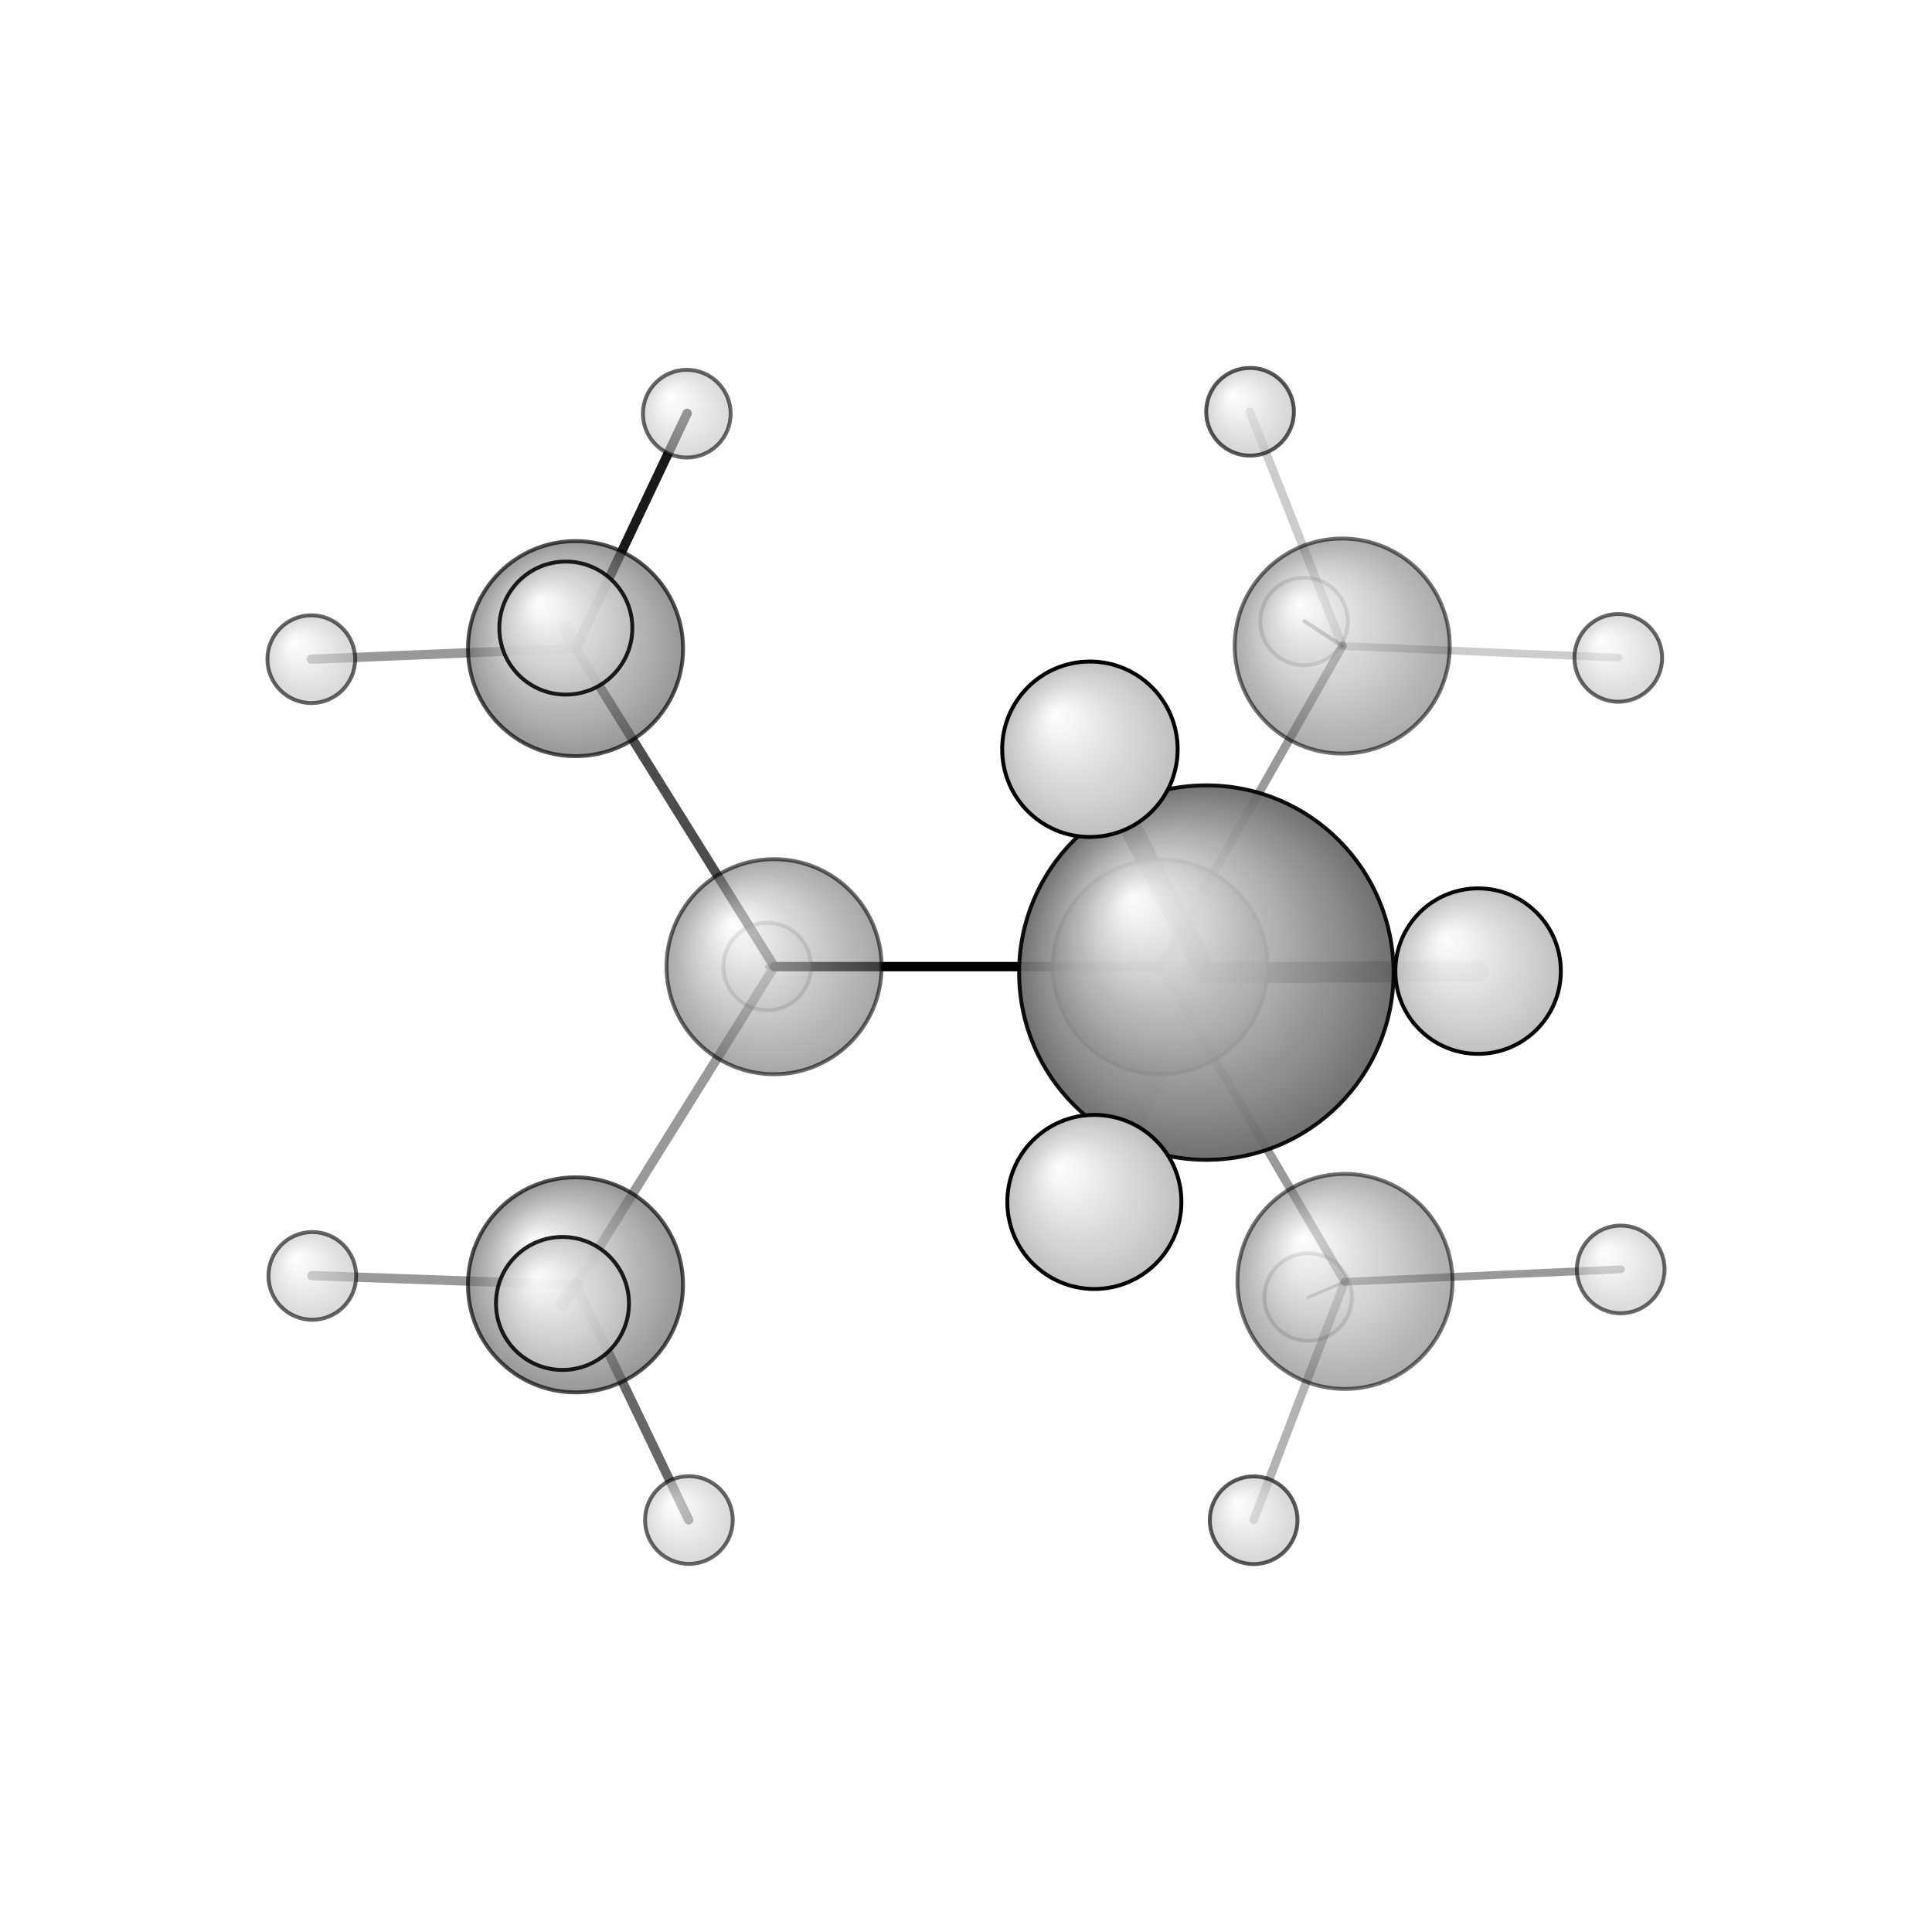 <?xml version="1.0"?>
<svg version="1.1" id="topsvg"
xmlns="http://www.w3.org/2000/svg" xmlns:xlink="http://www.w3.org/1999/xlink"
xmlns:cml="http://www.xml-cml.org/schema" x="0" y="0" width="200px" height="200px" viewBox="0 0 100 100">
<title>10044 - Open Babel Depiction</title>
<rect x="0" y="0" width="100" height="100" fill="white"/>
<defs>
<radialGradient id='radialffffff666666' cx='50%' cy='50%' r='50%' fx='30%' fy='30%'>
  <stop offset=' 0%' stop-color="rgb(255,255,255)"  stop-opacity='1.0'/>
  <stop offset='100%' stop-color="rgb(102,102,102)"  stop-opacity ='1.0'/>
</radialGradient>
<radialGradient id='radialffffffbfbfbf' cx='50%' cy='50%' r='50%' fx='30%' fy='30%'>
  <stop offset=' 0%' stop-color="rgb(255,255,255)"  stop-opacity='1.0'/>
  <stop offset='100%' stop-color="rgb(191,191,191)"  stop-opacity ='1.0'/>
</radialGradient>
</defs>
<g transform="translate(0,0)">
<svg width="100" height="100" x="0" y="0" viewBox="0 0 248.264 222.44"
font-family="sans-serif" stroke="rgb(0,0,0)" stroke-width="2"  stroke-linecap="round">
<line x1="149.1" y1="111.3" x2="99.5" y2="111.3" opacity="1.0" stroke="rgb(0,0,0)"  stroke-width="1.2"/>
<line x1="149.1" y1="111.3" x2="172.5" y2="70.1" opacity="0.4" stroke="rgb(0,0,0)"  stroke-width="1.1"/>
<line x1="149.1" y1="111.3" x2="172.8" y2="151.8" opacity="0.4" stroke="rgb(0,0,0)"  stroke-width="1.1"/>
<line x1="149.1" y1="111.3" x2="155.0" y2="112.1" opacity="0.4" stroke="rgb(0,0,0)"  stroke-width="2.0"/>
<line x1="99.5" y1="111.3" x2="74.0" y2="70.4" opacity="0.7" stroke="rgb(0,0,0)"  stroke-width="1.2"/>
<line x1="99.5" y1="111.3" x2="74.0" y2="152.2" opacity="0.4" stroke="rgb(0,0,0)"  stroke-width="1.2"/>
<line x1="99.5" y1="111.3" x2="98.6" y2="111.3" opacity="0.4" stroke="rgb(0,0,0)"  stroke-width="0.6"/>
<line x1="172.5" y1="70.1" x2="160.6" y2="40.0" opacity="0.2" stroke="rgb(0,0,0)"  stroke-width="1.1"/>
<line x1="172.5" y1="70.1" x2="167.6" y2="66.9" opacity="0.4" stroke="rgb(0,0,0)"  stroke-width="0.5"/>
<line x1="172.5" y1="70.1" x2="208.0" y2="71.6" opacity="0.2" stroke="rgb(0,0,0)"  stroke-width="1.0"/>
<line x1="172.8" y1="151.8" x2="161.1" y2="182.4" opacity="0.3" stroke="rgb(0,0,0)"  stroke-width="1.1"/>
<line x1="172.8" y1="151.8" x2="208.3" y2="150.2" opacity="0.4" stroke="rgb(0,0,0)"  stroke-width="1.0"/>
<line x1="172.8" y1="151.8" x2="168.1" y2="153.8" opacity="0.3" stroke="rgb(0,0,0)"  stroke-width="0.4"/>
<line x1="155.0" y1="112.1" x2="140.6" y2="141.5" opacity="0.1" stroke="rgb(0,0,0)"  stroke-width="2.8"/>
<line x1="155.0" y1="112.1" x2="140.1" y2="83.4" opacity="0.9" stroke="rgb(0,0,0)"  stroke-width="2.8"/>
<line x1="155.0" y1="112.1" x2="189.9" y2="111.9" opacity="0.9" stroke="rgb(0,0,0)"  stroke-width="2.7"/>
<line x1="74.0" y1="70.4" x2="88.3" y2="40.2" opacity="0.9" stroke="rgb(0,0,0)"  stroke-width="1.2"/>
<line x1="74.0" y1="70.4" x2="40.0" y2="71.8" opacity="0.4" stroke="rgb(0,0,0)"  stroke-width="1.2"/>
<line x1="74.0" y1="70.4" x2="72.7" y2="67.8" opacity="0.4" stroke="rgb(0,0,0)"  stroke-width="1.8"/>
<line x1="74.0" y1="152.2" x2="72.3" y2="154.6" opacity="0.6" stroke="rgb(0,0,0)"  stroke-width="1.8"/>
<line x1="74.0" y1="152.2" x2="88.5" y2="182.4" opacity="0.6" stroke="rgb(0,0,0)"  stroke-width="1.2"/>
<line x1="74.0" y1="152.2" x2="40.1" y2="151.0" opacity="0.4" stroke="rgb(0,0,0)"  stroke-width="1.2"/>
<circle cx="168.099" cy="153.762" r="5.636" opacity="0.2" style="stroke:black;stroke-width:0.5;fill:url(#radialffffffbfbfbf)"/>
<circle cx="167.574" cy="66.944" r="5.636" opacity="0.2" style="stroke:black;stroke-width:0.5;fill:url(#radialffffffbfbfbf)"/>
<circle cx="98.587" cy="111.286" r="5.636" opacity="0.2" style="stroke:black;stroke-width:0.5;fill:url(#radialffffffbfbfbf)"/>
<circle cx="172.828" cy="151.752" r="13.818" opacity="0.543" style="stroke:black;stroke-width:0.5;fill:url(#radialffffff666666)"/>
<circle cx="172.477" cy="70.106" r="13.818" opacity="0.552" style="stroke:black;stroke-width:0.5;fill:url(#radialffffff666666)"/>
<circle cx="99.467" cy="111.312" r="13.818" opacity="0.581" style="stroke:black;stroke-width:0.5;fill:url(#radialffffff666666)"/>
<circle cx="208.264" cy="150.209" r="5.636" opacity="0.588" style="stroke:black;stroke-width:0.5;fill:url(#radialffffffbfbfbf)"/>
<circle cx="88.253" cy="40.246" r="5.636" opacity="0.594" style="stroke:black;stroke-width:0.5;fill:url(#radialffffffbfbfbf)"/>
<circle cx="207.952" cy="71.627" r="5.636" opacity="0.595" style="stroke:black;stroke-width:0.5;fill:url(#radialffffffbfbfbf)"/>
<circle cx="88.525" cy="182.413" r="5.636" opacity="0.596" style="stroke:black;stroke-width:0.5;fill:url(#radialffffffbfbfbf)"/>
<circle cx="40.131" cy="151.043" r="5.636" opacity="0.6" style="stroke:black;stroke-width:0.5;fill:url(#radialffffffbfbfbf)"/>
<circle cx="40" cy="71.794" r="5.636" opacity="0.603" style="stroke:black;stroke-width:0.5;fill:url(#radialffffffbfbfbf)"/>
<circle cx="161.095" cy="182.44" r="5.636" opacity="0.645" style="stroke:black;stroke-width:0.5;fill:url(#radialffffffbfbfbf)"/>
<circle cx="160.632" cy="40" r="5.636" opacity="0.659" style="stroke:black;stroke-width:0.5;fill:url(#radialffffffbfbfbf)"/>
<circle cx="149.092" cy="111.315" r="13.818" opacity="0.674" style="stroke:black;stroke-width:0.5;fill:url(#radialffffff666666)"/>
<circle cx="73.952" cy="152.192" r="13.818" opacity="0.679" style="stroke:black;stroke-width:0.5;fill:url(#radialffffff666666)"/>
<circle cx="73.955" cy="70.438" r="13.818" opacity="0.68" style="stroke:black;stroke-width:0.5;fill:url(#radialffffff666666)"/>
<circle cx="72.28" cy="154.583" r="8.544" opacity="0.871" style="stroke:black;stroke-width:0.5;fill:url(#radialffffffbfbfbf)"/>
<circle cx="72.71" cy="67.798" r="8.547" opacity="0.871" style="stroke:black;stroke-width:0.5;fill:url(#radialffffffbfbfbf)"/>
<circle cx="155.016" cy="112.067" r="24.06" opacity="0.933" style="stroke:black;stroke-width:0.5;fill:url(#radialffffff666666)"/>
<circle cx="189.937" cy="111.877" r="10.633" opacity="0.971" style="stroke:black;stroke-width:0.5;fill:url(#radialffffffbfbfbf)"/>
<circle cx="140.627" cy="141.54" r="11.186" opacity="0.996" style="stroke:black;stroke-width:0.5;fill:url(#radialffffffbfbfbf)"/>
<circle cx="140.055" cy="83.37" r="11.273" opacity="1" style="stroke:black;stroke-width:0.5;fill:url(#radialffffffbfbfbf)"/>
</svg>
</g>
</svg>

